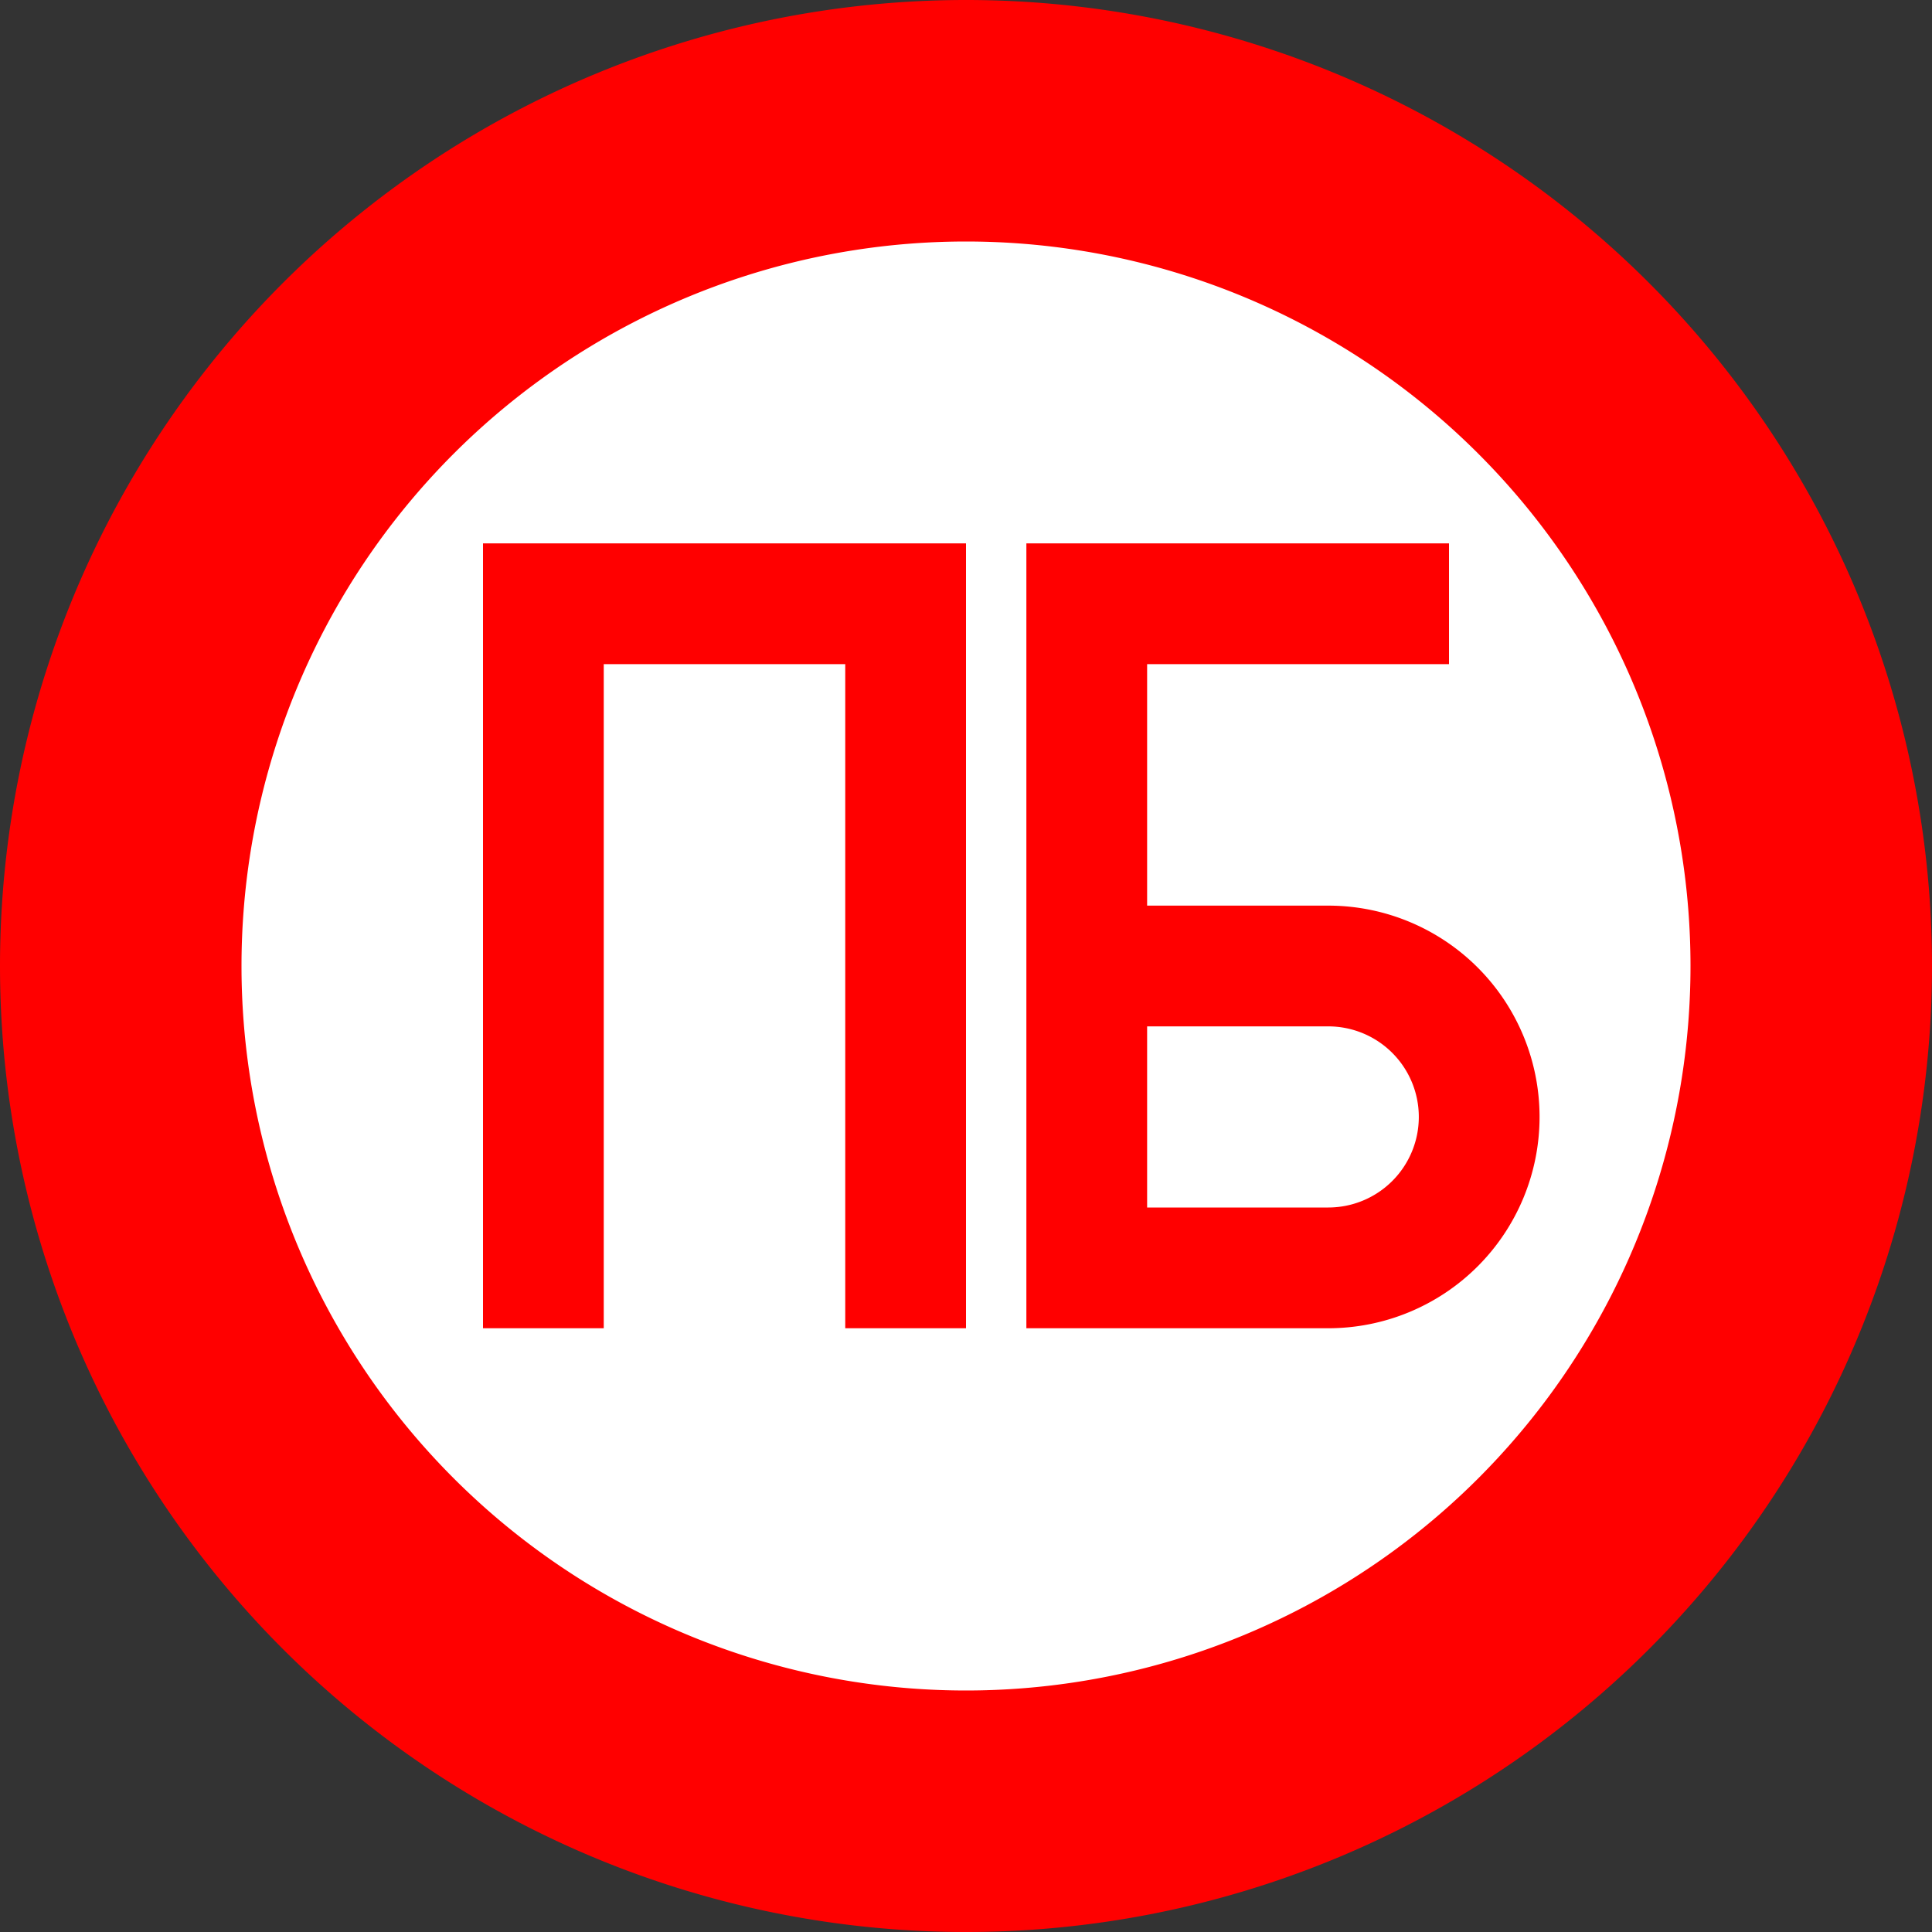 <?xml version="1.0" encoding="UTF-8"?>
<svg height="16" viewBox="0 0 16 16" width="16" xmlns="http://www.w3.org/2000/svg" 
id="pb">
  <rect x="0" y="0" width="16" height="16" fill="#333333" stroke="none"/>
  <path d="M8,1 A1,1 0 0,1 8,15 A1,1 0 0,1 8,1"
  stroke="red"
  stroke-width="2"
  fill="white" />
  <path d="M4.5,11 v-6 h3 v6
  m1.5,0 v-6 h3 m-3,3 h2 a1,1 0 0,1 0,2.5 h-2"
  stroke="red"
  stroke-width="1"
  fill="none" />
</svg>